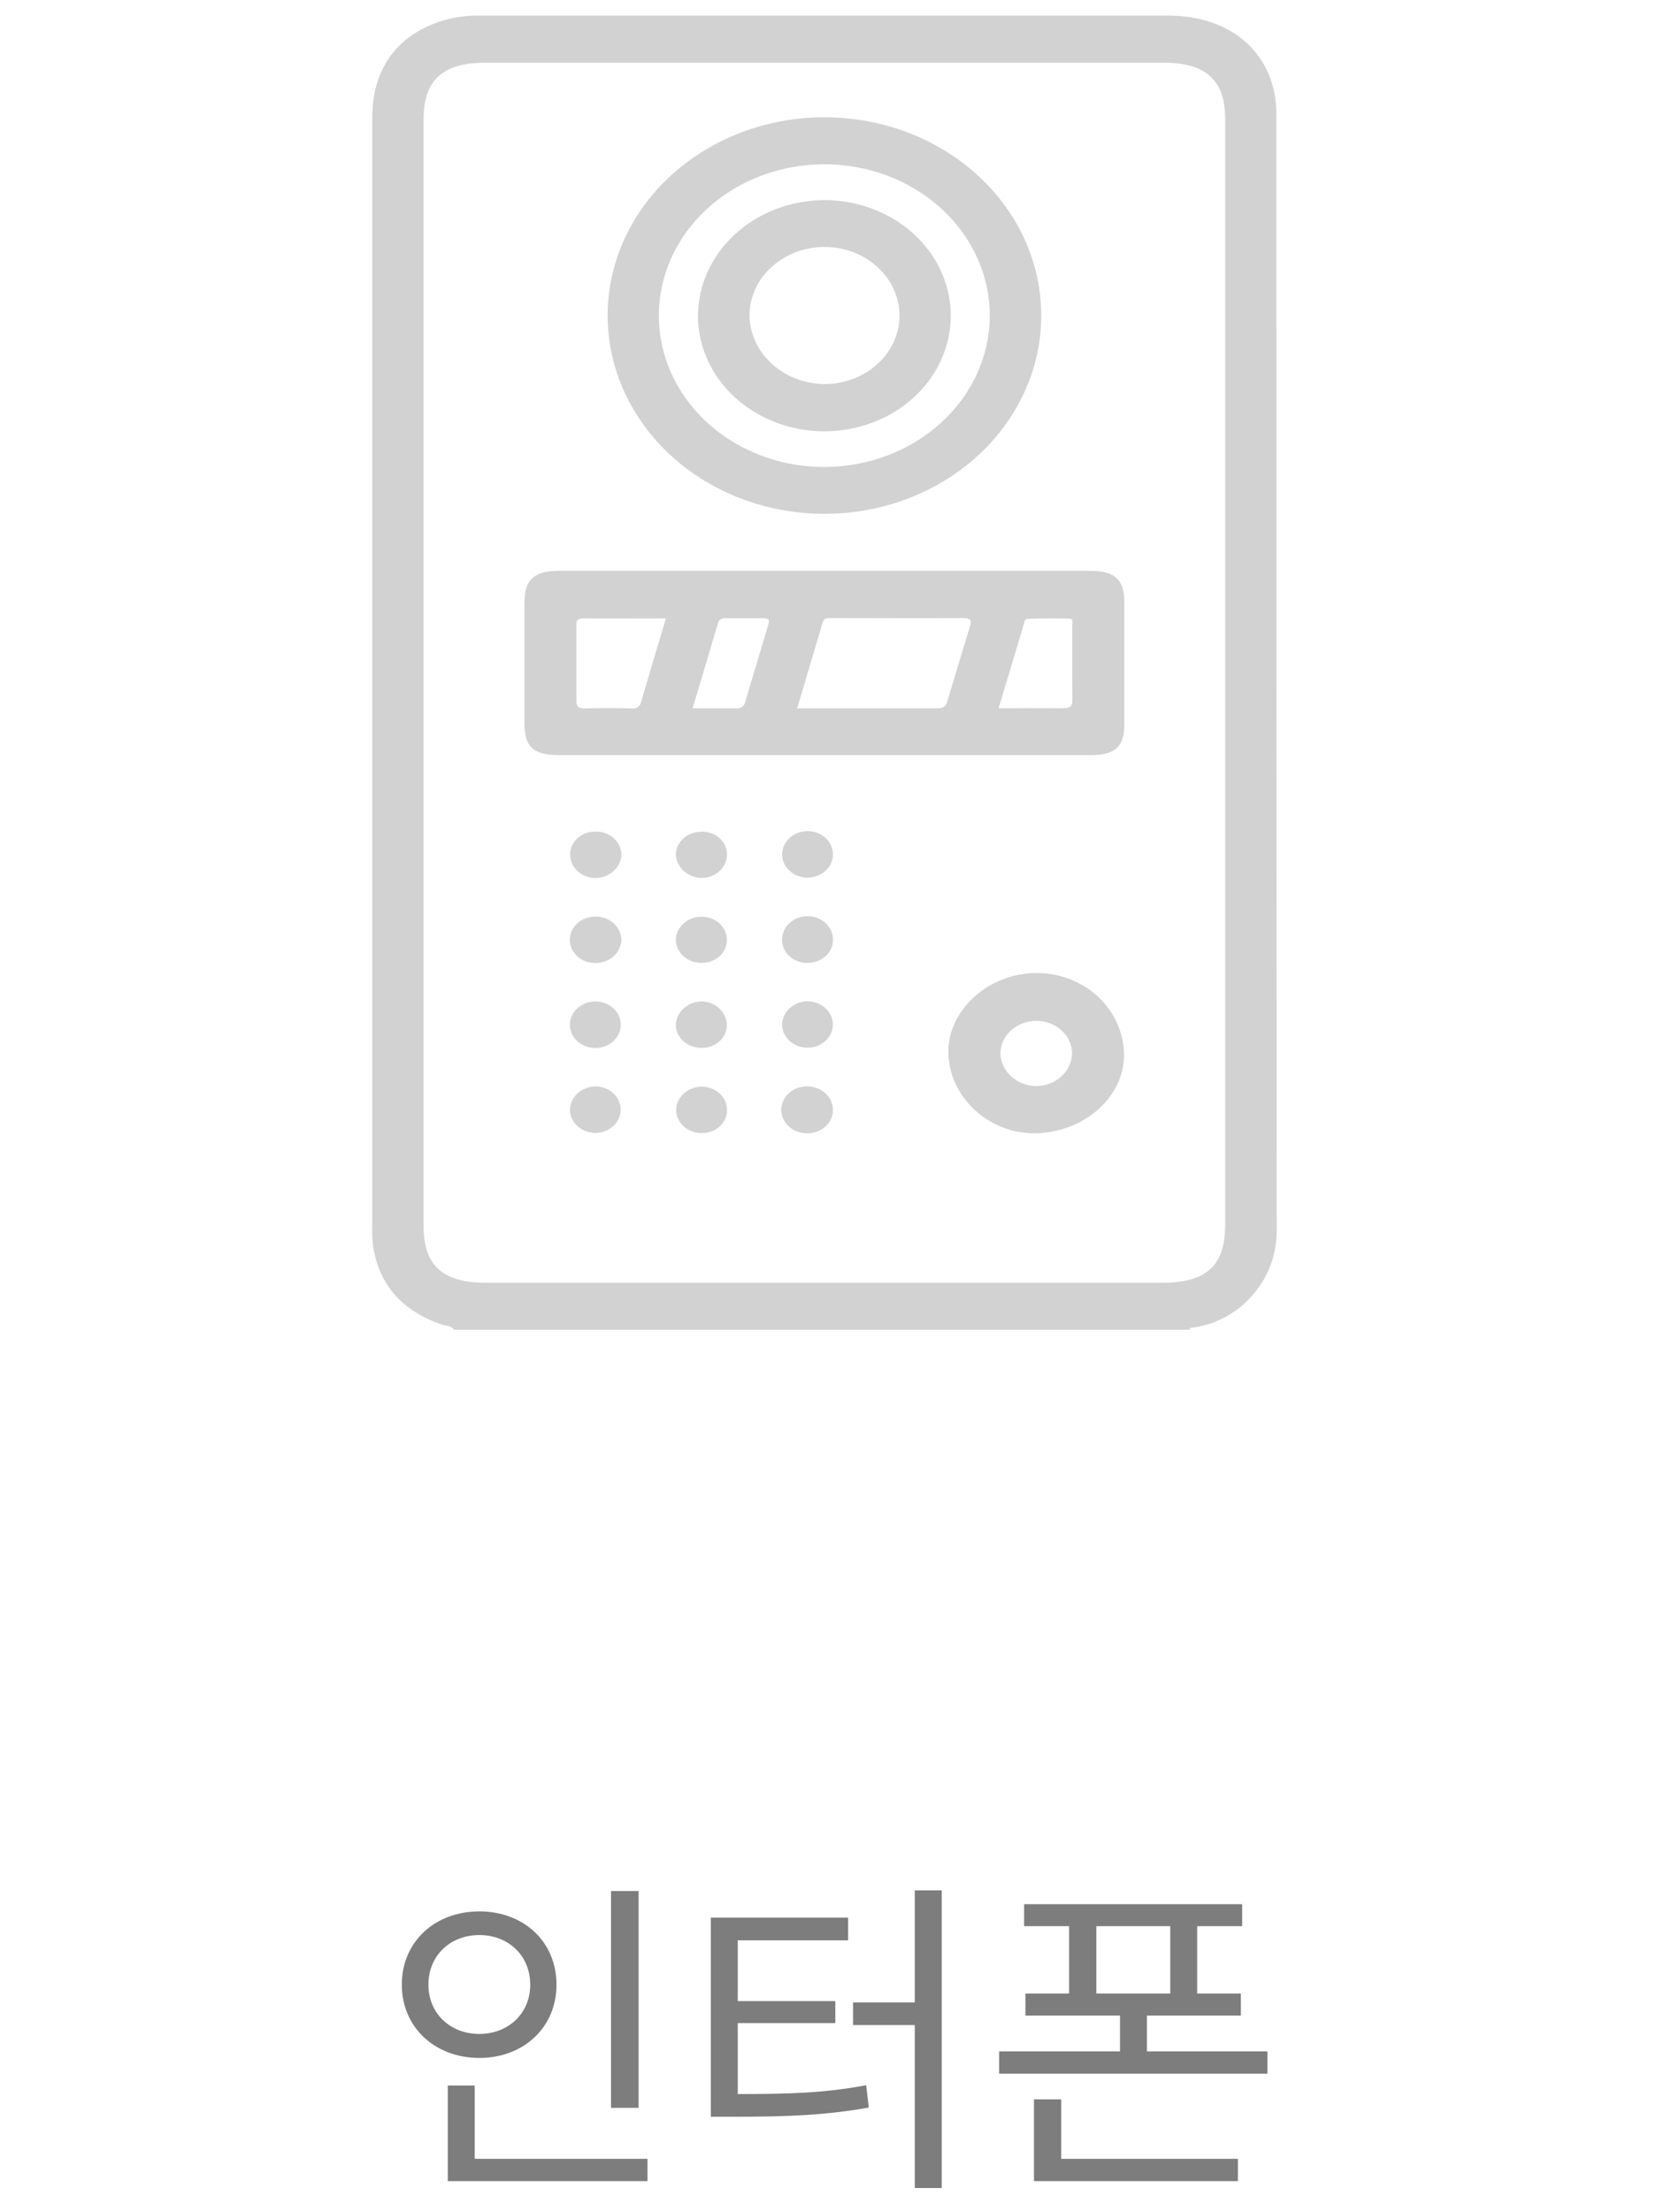<svg width="76" height="101" viewBox="0 0 76 101" fill="none" xmlns="http://www.w3.org/2000/svg">
<path d="M20.732 60.71C20.607 60.518 20.372 60.538 20.182 60.473C18.354 59.85 17.312 58.653 17.039 56.891C17.006 56.62 16.994 56.346 17.003 56.073C17.003 39.163 17.003 22.254 17.003 5.345C17.003 3.065 18.229 1.47 20.431 0.881C20.927 0.758 21.44 0.701 21.954 0.711C32.416 0.711 42.88 0.711 53.344 0.711C56.315 0.711 58.296 2.522 58.296 5.222C58.296 22.207 58.301 39.194 58.312 56.183C58.312 58.586 56.462 60.411 54.38 60.621C54.355 60.621 54.335 60.677 54.313 60.708L20.732 60.71ZM55.955 30.768V5.399C55.955 3.666 55.069 2.864 53.164 2.864C42.829 2.864 32.492 2.864 22.154 2.864C20.217 2.864 19.348 3.663 19.348 5.442C19.348 22.293 19.348 39.144 19.348 55.997C19.348 57.768 20.221 58.562 22.168 58.562H53.115C55.095 58.562 55.955 57.773 55.955 55.953V30.768Z" fill="#D2D2D2"/>
<path d="M37.651 34.474H25.54C24.364 34.474 23.956 34.111 23.956 33.043C23.956 31.188 23.956 29.332 23.956 27.477C23.956 26.467 24.398 26.061 25.511 26.061C33.607 26.061 41.702 26.061 49.797 26.061C50.91 26.061 51.35 26.465 51.352 27.477C51.352 29.35 51.352 31.225 51.352 33.101C51.352 34.088 50.92 34.472 49.829 34.474H37.651ZM36.411 32.335C38.606 32.335 40.713 32.335 42.822 32.335C42.925 32.347 43.029 32.322 43.112 32.265C43.195 32.208 43.25 32.123 43.266 32.029C43.606 30.886 43.951 29.743 44.299 28.601C44.379 28.346 44.357 28.218 43.998 28.219C41.996 28.234 39.992 28.219 37.988 28.219C37.813 28.219 37.639 28.21 37.58 28.4C37.186 29.711 36.807 31.001 36.411 32.335ZM30.412 28.234C29.113 28.234 27.881 28.243 26.649 28.234C26.331 28.234 26.323 28.381 26.325 28.596C26.325 29.724 26.325 30.852 26.325 31.98C26.325 32.259 26.414 32.355 26.721 32.342C27.422 32.322 28.125 32.322 28.826 32.342C28.878 32.352 28.931 32.352 28.982 32.342C29.034 32.333 29.082 32.313 29.125 32.285C29.168 32.257 29.204 32.221 29.231 32.18C29.258 32.139 29.275 32.093 29.282 32.045C29.64 30.811 30.012 29.577 30.412 28.234ZM45.608 32.335C46.636 32.335 47.589 32.322 48.555 32.335C48.91 32.335 48.983 32.219 48.979 31.928C48.965 30.816 48.979 29.702 48.969 28.591C48.969 28.466 49.041 28.252 48.849 28.245C48.211 28.221 47.569 28.232 46.931 28.254C46.793 28.254 46.783 28.422 46.749 28.534C46.379 29.778 46.007 31.015 45.608 32.335ZM31.632 32.335C32.333 32.335 32.973 32.335 33.613 32.335C33.659 32.343 33.707 32.342 33.753 32.333C33.799 32.324 33.842 32.307 33.881 32.282C33.92 32.258 33.953 32.226 33.978 32.19C34.003 32.154 34.021 32.113 34.029 32.071C34.381 30.887 34.735 29.703 35.09 28.52C35.142 28.339 35.14 28.221 34.874 28.227C34.298 28.227 33.722 28.227 33.143 28.227C33.102 28.221 33.06 28.223 33.019 28.232C32.978 28.242 32.94 28.259 32.907 28.282C32.873 28.305 32.845 28.334 32.824 28.367C32.802 28.4 32.789 28.437 32.783 28.475C32.411 29.753 32.025 31.024 31.632 32.335Z" fill="#D2D2D2"/>
<path d="M37.629 5.354C39.586 5.349 41.501 5.875 43.132 6.864C44.762 7.854 46.036 9.264 46.791 10.914C47.546 12.565 47.749 14.384 47.374 16.14C46.999 17.896 46.064 19.512 44.685 20.782C43.307 22.053 41.548 22.922 39.63 23.278C37.712 23.635 35.722 23.465 33.91 22.788C32.098 22.111 30.546 20.959 29.45 19.476C28.354 17.993 27.764 16.247 27.753 14.458C27.745 13.267 27.995 12.086 28.488 10.983C28.981 9.88 29.707 8.877 30.624 8.031C31.542 7.186 32.633 6.514 33.835 6.054C35.037 5.595 36.326 5.357 37.629 5.354V5.354ZM45.206 14.383C45.201 13.018 44.752 11.685 43.919 10.552C43.085 9.42 41.902 8.538 40.521 8.019C39.14 7.501 37.621 7.367 36.157 7.637C34.693 7.907 33.349 8.567 32.295 9.534C31.241 10.501 30.524 11.732 30.235 13.072C29.945 14.411 30.097 15.799 30.669 17.06C31.242 18.321 32.21 19.398 33.452 20.157C34.694 20.915 36.154 21.32 37.647 21.32C38.642 21.319 39.626 21.139 40.545 20.789C41.463 20.44 42.297 19.928 42.999 19.284C43.701 18.64 44.258 17.876 44.636 17.035C45.015 16.194 45.209 15.293 45.206 14.383V14.383Z" fill="#D2D2D2"/>
<path d="M47.476 51.733C45.324 51.861 43.434 50.246 43.317 48.177C43.211 46.286 44.943 44.564 47.08 44.432C49.302 44.295 51.186 45.859 51.332 47.963C51.463 49.895 49.726 51.601 47.476 51.733ZM47.324 49.586C47.754 49.58 48.165 49.422 48.471 49.146C48.777 48.87 48.955 48.496 48.966 48.102C48.966 47.706 48.793 47.325 48.487 47.045C48.18 46.764 47.764 46.607 47.33 46.607C46.896 46.607 46.48 46.764 46.173 47.045C45.866 47.325 45.694 47.706 45.694 48.102C45.705 48.494 45.88 48.867 46.184 49.143C46.487 49.419 46.896 49.578 47.324 49.586Z" fill="#D2D2D2"/>
<path d="M28.381 42.9C28.375 43.185 28.248 43.457 28.026 43.657C27.803 43.857 27.504 43.969 27.192 43.969C26.885 43.97 26.589 43.86 26.37 43.662C26.151 43.465 26.027 43.195 26.025 42.914C26.023 42.632 26.144 42.362 26.36 42.162C26.576 41.962 26.871 41.848 27.178 41.846C27.333 41.843 27.487 41.868 27.631 41.919C27.775 41.971 27.907 42.047 28.019 42.145C28.13 42.243 28.22 42.36 28.282 42.49C28.344 42.619 28.378 42.759 28.381 42.9V42.9Z" fill="#D2D2D2"/>
<path d="M28.381 39.036C28.366 39.32 28.232 39.588 28.006 39.784C27.78 39.98 27.48 40.088 27.169 40.086C27.014 40.081 26.863 40.049 26.722 39.991C26.582 39.932 26.456 39.849 26.351 39.745C26.246 39.642 26.165 39.52 26.112 39.388C26.059 39.256 26.035 39.115 26.042 38.974C26.05 38.699 26.178 38.438 26.397 38.249C26.615 38.059 26.907 37.957 27.208 37.964C27.363 37.962 27.516 37.989 27.658 38.043C27.801 38.096 27.931 38.175 28.04 38.275C28.149 38.375 28.236 38.493 28.294 38.624C28.352 38.755 28.382 38.895 28.381 39.036V39.036Z" fill="#D2D2D2"/>
<path d="M27.206 49.6C27.359 49.602 27.509 49.632 27.65 49.687C27.79 49.743 27.916 49.823 28.023 49.923C28.129 50.023 28.212 50.142 28.269 50.272C28.325 50.401 28.352 50.54 28.35 50.68C28.347 50.819 28.315 50.957 28.254 51.085C28.194 51.213 28.106 51.329 27.996 51.426C27.886 51.523 27.757 51.6 27.615 51.651C27.473 51.702 27.321 51.728 27.169 51.725C26.87 51.717 26.586 51.605 26.374 51.411C26.163 51.218 26.04 50.959 26.03 50.686C26.03 50.4 26.153 50.125 26.374 49.922C26.594 49.718 26.893 49.602 27.206 49.6V49.6Z" fill="#D2D2D2"/>
<path d="M27.198 47.847C26.89 47.849 26.593 47.739 26.374 47.541C26.154 47.343 26.03 47.073 26.028 46.791C26.026 46.509 26.146 46.238 26.363 46.038C26.579 45.837 26.874 45.723 27.183 45.721C27.491 45.719 27.787 45.829 28.007 46.027C28.226 46.225 28.351 46.495 28.353 46.777C28.355 47.059 28.235 47.33 28.018 47.531C27.802 47.731 27.507 47.845 27.198 47.847Z" fill="#D2D2D2"/>
<path d="M38.041 46.772C38.041 47.053 37.919 47.323 37.701 47.522C37.484 47.721 37.189 47.833 36.881 47.833C36.573 47.833 36.278 47.721 36.06 47.522C35.843 47.323 35.72 47.053 35.72 46.772C35.728 46.498 35.848 46.236 36.058 46.04C36.267 45.844 36.55 45.728 36.849 45.714C37.004 45.711 37.157 45.736 37.301 45.787C37.445 45.839 37.577 45.916 37.688 46.014C37.799 46.113 37.887 46.23 37.948 46.361C38.008 46.49 38.04 46.63 38.041 46.772V46.772Z" fill="#D2D2D2"/>
<path d="M36.881 49.599C37.035 49.601 37.188 49.63 37.33 49.685C37.472 49.741 37.601 49.821 37.709 49.922C37.817 50.023 37.902 50.142 37.959 50.273C38.017 50.405 38.045 50.545 38.044 50.686C38.043 50.961 37.925 51.225 37.714 51.422C37.504 51.618 37.218 51.732 36.917 51.738C36.759 51.745 36.602 51.724 36.454 51.675C36.306 51.626 36.17 51.55 36.055 51.452C35.94 51.353 35.848 51.235 35.784 51.103C35.72 50.971 35.686 50.83 35.684 50.685C35.681 50.542 35.711 50.399 35.77 50.265C35.83 50.132 35.918 50.011 36.03 49.91C36.141 49.808 36.274 49.728 36.421 49.675C36.567 49.622 36.724 49.596 36.881 49.599Z" fill="#D2D2D2"/>
<path d="M32.013 49.61C32.314 49.602 32.607 49.702 32.829 49.888C33.051 50.074 33.185 50.333 33.201 50.608C33.214 50.748 33.195 50.889 33.146 51.023C33.097 51.156 33.02 51.279 32.917 51.384C32.815 51.489 32.69 51.573 32.55 51.633C32.411 51.692 32.26 51.725 32.106 51.729C31.953 51.737 31.799 51.717 31.654 51.67C31.509 51.623 31.375 51.55 31.262 51.456C31.148 51.361 31.055 51.248 30.99 51.12C30.924 50.993 30.887 50.855 30.88 50.715C30.875 50.432 30.99 50.159 31.201 49.953C31.413 49.746 31.704 49.623 32.013 49.61Z" fill="#D2D2D2"/>
<path d="M33.203 38.998C33.208 39.282 33.09 39.555 32.874 39.759C32.659 39.962 32.364 40.08 32.054 40.085C31.745 40.077 31.45 39.962 31.229 39.763C31.008 39.564 30.879 39.296 30.866 39.013C30.872 38.739 30.994 38.477 31.206 38.283C31.418 38.089 31.703 37.978 32.003 37.972C32.157 37.963 32.31 37.983 32.455 38.031C32.6 38.078 32.733 38.153 32.845 38.249C32.957 38.345 33.047 38.461 33.109 38.59C33.17 38.719 33.202 38.858 33.203 38.998V38.998Z" fill="#D2D2D2"/>
<path d="M33.199 42.888C33.204 43.027 33.177 43.166 33.122 43.297C33.066 43.427 32.983 43.546 32.876 43.646C32.769 43.746 32.641 43.825 32.5 43.879C32.359 43.933 32.207 43.96 32.054 43.959C31.9 43.962 31.747 43.937 31.603 43.885C31.459 43.833 31.328 43.756 31.218 43.657C31.107 43.559 31.019 43.441 30.959 43.311C30.898 43.181 30.867 43.041 30.866 42.9C30.876 42.627 30.999 42.367 31.21 42.172C31.421 41.978 31.704 41.864 32.003 41.852C32.156 41.846 32.309 41.869 32.453 41.919C32.596 41.968 32.728 42.043 32.839 42.14C32.951 42.236 33.04 42.352 33.102 42.48C33.163 42.609 33.197 42.747 33.199 42.888V42.888Z" fill="#D2D2D2"/>
<path d="M32.054 47.84C31.901 47.842 31.748 47.817 31.605 47.766C31.462 47.715 31.331 47.638 31.221 47.54C31.11 47.442 31.022 47.325 30.961 47.196C30.9 47.067 30.868 46.928 30.866 46.788C30.876 46.504 31.005 46.235 31.227 46.036C31.448 45.837 31.744 45.724 32.054 45.719C32.353 45.73 32.636 45.843 32.847 46.036C33.059 46.229 33.183 46.487 33.195 46.76C33.202 46.901 33.177 47.041 33.123 47.172C33.069 47.303 32.985 47.423 32.879 47.524C32.772 47.625 32.644 47.705 32.502 47.759C32.36 47.814 32.208 47.841 32.054 47.84V47.84Z" fill="#D2D2D2"/>
<path d="M38.044 39.001C38.045 39.283 37.924 39.553 37.707 39.753C37.6 39.852 37.472 39.931 37.332 39.984C37.191 40.038 37.04 40.066 36.888 40.067C36.58 40.068 36.284 39.958 36.066 39.759C35.847 39.561 35.724 39.292 35.722 39.01C35.721 38.729 35.842 38.459 36.059 38.259C36.276 38.059 36.57 37.946 36.878 37.945C37.186 37.944 37.481 38.054 37.7 38.252C37.919 38.451 38.042 38.72 38.044 39.001V39.001Z" fill="#D2D2D2"/>
<path d="M36.911 43.961C36.757 43.967 36.603 43.944 36.459 43.894C36.315 43.844 36.184 43.768 36.072 43.67C35.961 43.572 35.873 43.455 35.813 43.325C35.753 43.195 35.722 43.056 35.722 42.915C35.719 42.776 35.745 42.637 35.8 42.507C35.855 42.377 35.937 42.258 36.042 42.157C36.254 41.953 36.547 41.834 36.854 41.828C37.162 41.821 37.46 41.926 37.683 42.12C37.906 42.314 38.036 42.581 38.044 42.862C38.05 43.003 38.026 43.144 37.973 43.276C37.919 43.408 37.837 43.528 37.732 43.631C37.626 43.733 37.499 43.816 37.358 43.872C37.217 43.929 37.065 43.959 36.911 43.961V43.961Z" fill="#D2D2D2"/>
<path d="M37.667 9.136C38.809 9.139 39.923 9.451 40.871 10.033C41.818 10.615 42.556 11.44 42.99 12.405C43.424 13.37 43.536 14.431 43.311 15.454C43.086 16.477 42.534 17.417 41.726 18.153C40.917 18.89 39.888 19.39 38.768 19.592C37.648 19.794 36.488 19.688 35.434 19.287C34.38 18.887 33.48 18.209 32.847 17.341C32.214 16.472 31.877 15.452 31.878 14.409C31.887 13.009 32.5 11.669 33.584 10.681C34.669 9.694 36.136 9.138 37.667 9.136V9.136ZM37.667 17.535C38.344 17.534 39.006 17.348 39.568 17.003C40.13 16.657 40.568 16.167 40.825 15.594C41.082 15.021 41.148 14.391 41.013 13.784C40.879 13.177 40.551 12.62 40.07 12.184C39.589 11.747 38.978 11.451 38.313 11.332C37.648 11.213 36.96 11.278 36.335 11.517C35.71 11.756 35.177 12.159 34.803 12.676C34.428 13.192 34.23 13.798 34.233 14.418C34.248 15.243 34.614 16.03 35.254 16.612C35.894 17.195 36.757 17.526 37.659 17.535H37.667Z" fill="#D2D2D2"/>
<path d="M27.907 86.335V96.235H29.167V86.335H27.907ZM20.452 98.56V99.58H29.572V98.56H20.452ZM20.452 95.215V98.905H21.682V95.215H20.452ZM21.892 87.265C19.867 87.265 18.352 88.645 18.352 90.61C18.352 92.56 19.867 93.955 21.892 93.955C23.917 93.955 25.417 92.56 25.417 90.61C25.417 88.645 23.917 87.265 21.892 87.265ZM21.892 88.345C23.212 88.345 24.217 89.275 24.217 90.61C24.217 91.93 23.212 92.86 21.892 92.86C20.572 92.86 19.567 91.93 19.567 90.61C19.567 89.275 20.572 88.345 21.892 88.345ZM41.781 86.305V99.895H43.011V86.305H41.781ZM38.961 91.42V92.455H41.961V91.42H38.961ZM32.466 95.605V96.64H33.501C36.081 96.64 37.731 96.565 39.681 96.22L39.561 95.2C37.656 95.56 36.051 95.605 33.501 95.605H32.466ZM32.466 87.55V95.965H33.696V88.585H38.736V87.55H32.466ZM33.381 91.36V92.365H38.151V91.36H33.381ZM46.774 86.935V87.94H56.734V86.935H46.774ZM46.834 91.015V92.02H56.674V91.015H46.834ZM48.829 87.4V91.465H50.074V87.4H48.829ZM53.449 87.4V91.465H54.679V87.4H53.449ZM45.634 93.655V94.675H57.889V93.655H45.634ZM51.154 91.69V94.285H52.384V91.69H51.154ZM47.224 98.56V99.58H56.539V98.56H47.224ZM47.224 95.845V98.89H48.469V95.845H47.224Z" fill="#7D7D7D"/>
</svg>
